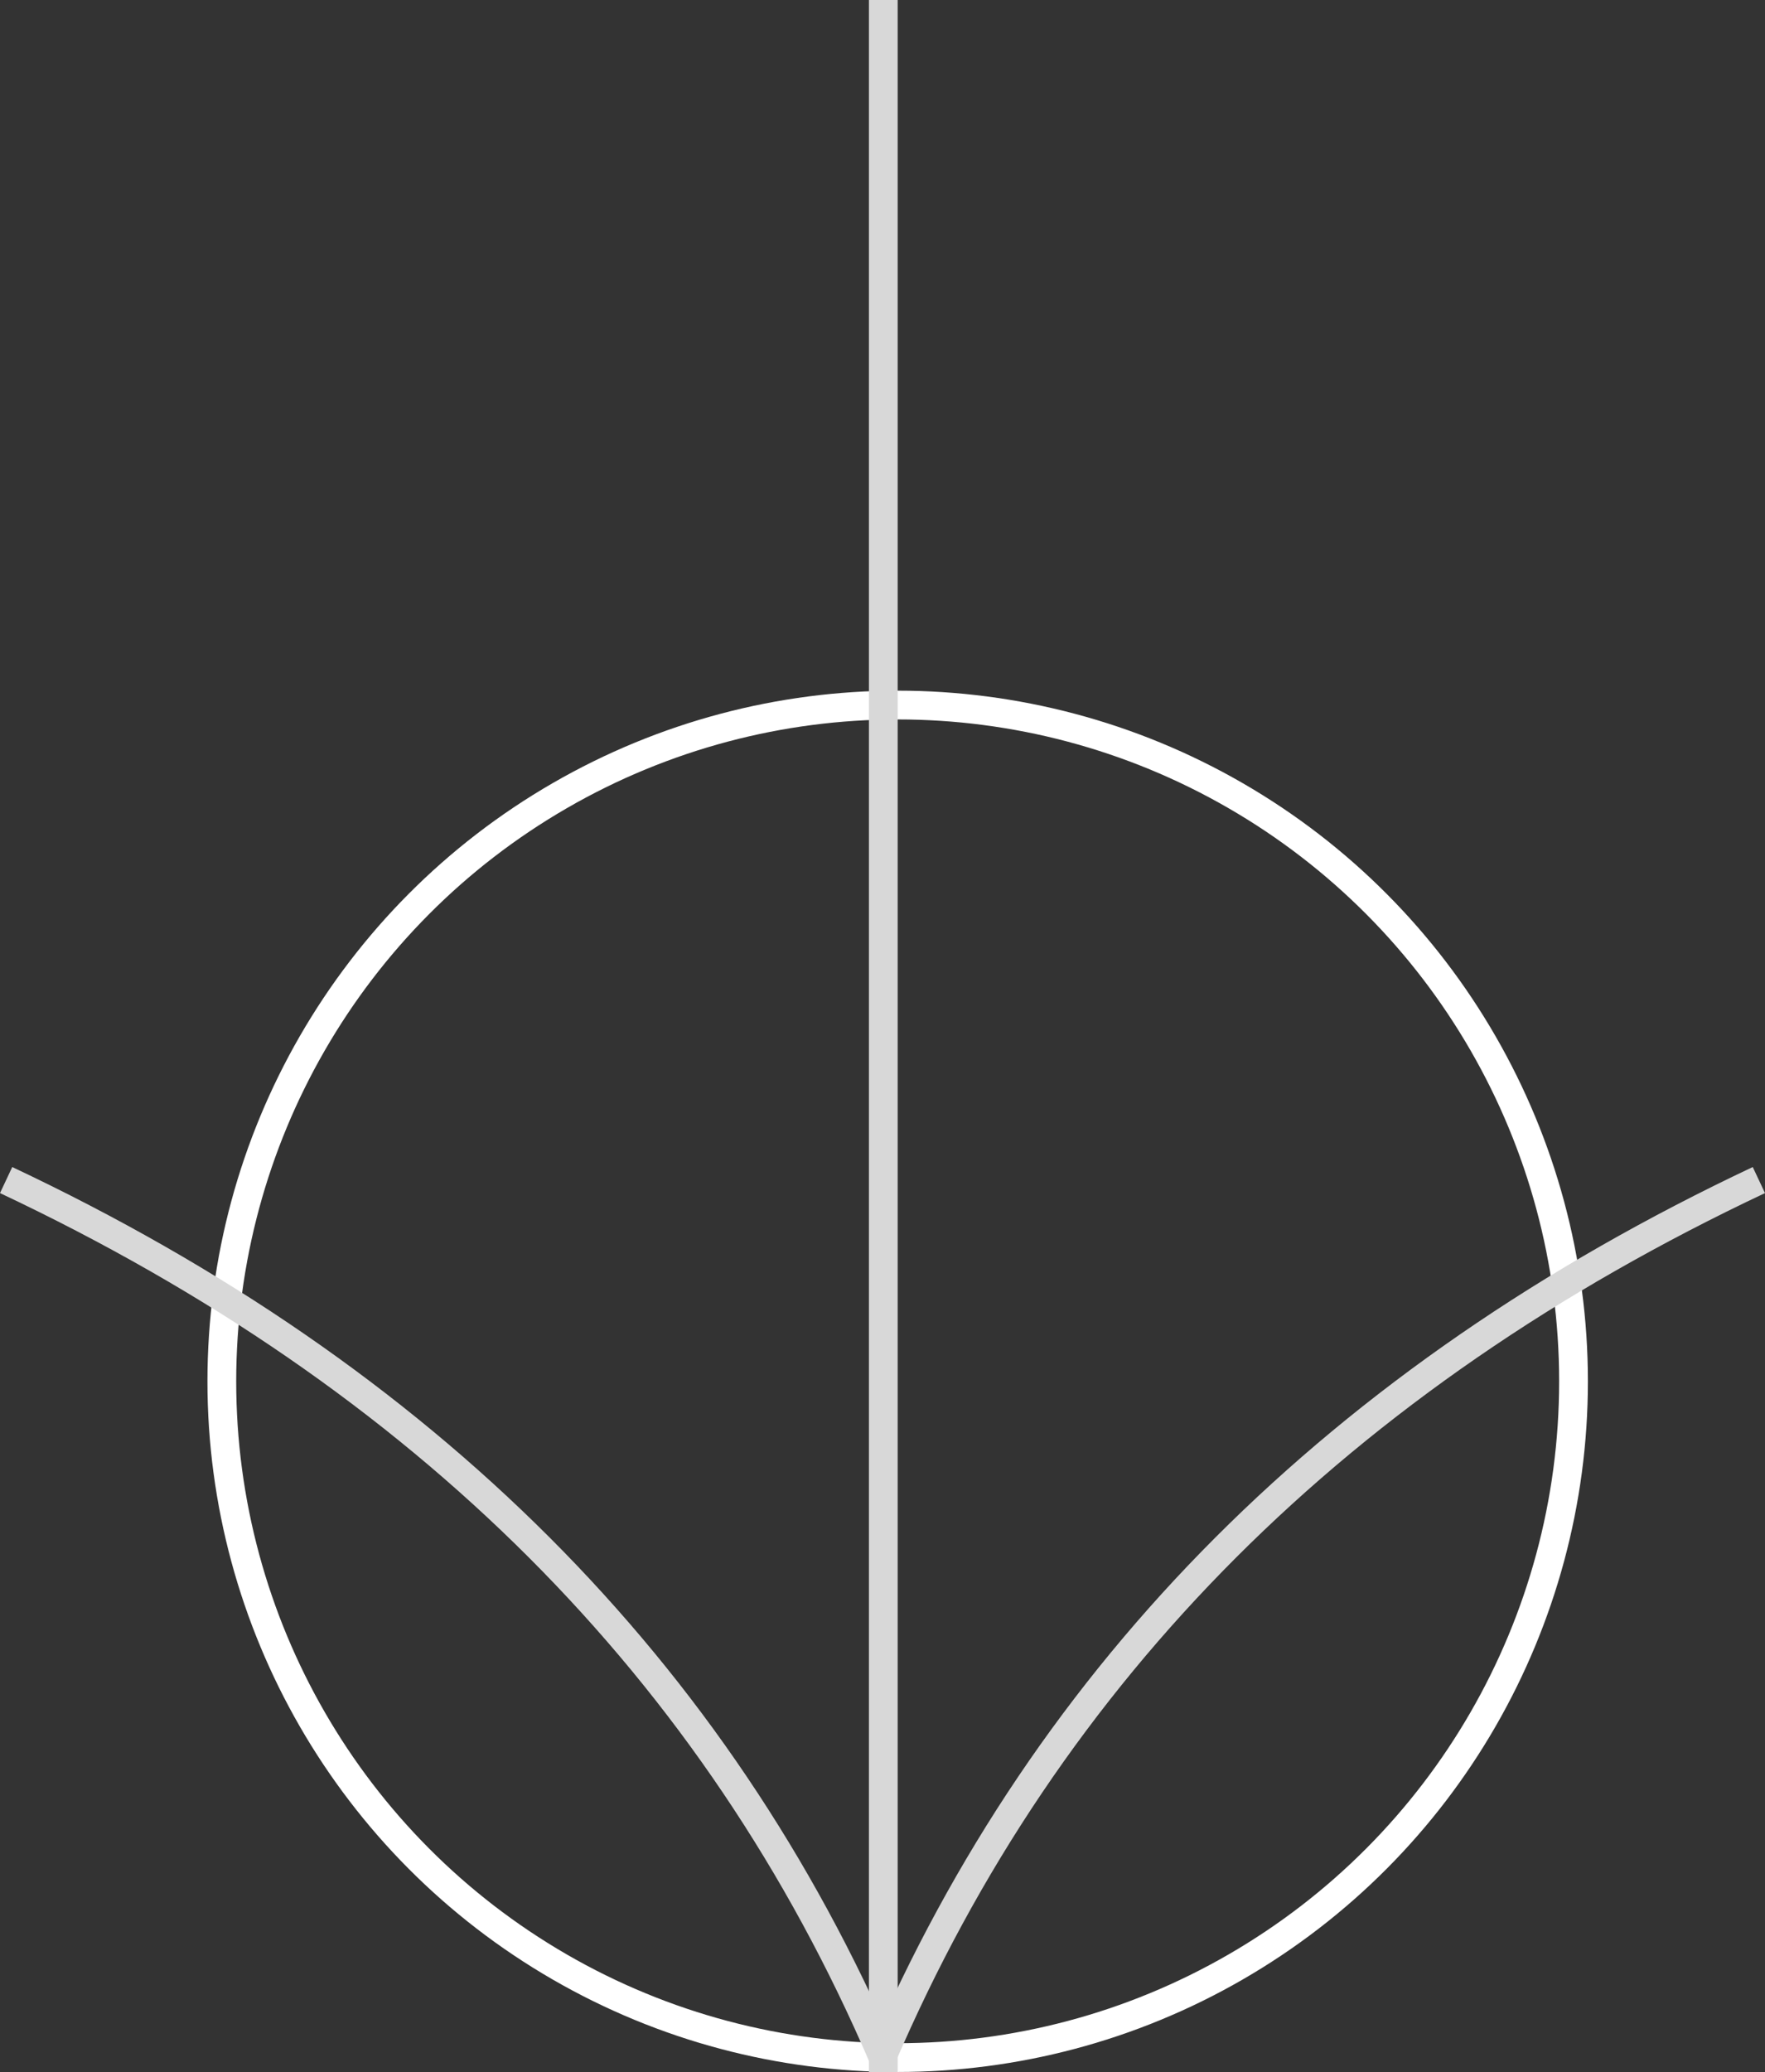 <svg xmlns="http://www.w3.org/2000/svg" xmlns:xlink="http://www.w3.org/1999/xlink" fill="none" version="1.1" width="61.371" height="72" viewBox="0 0 61.371 72"><rect x="0" y="0" width="61.371" height="72" fill="#333333" stroke="none"/><g><g><ellipse cx="31.213" cy="48" rx="23.5" ry="23.5" fill-opacity="0" stroke-opacity="1" stroke="#FFFFFF" fill="none" stroke-width="1"/></g><g><g transform="matrix(0,1,-1,0,30.213,-30.213)"><line x1="30.213" y1="-0.5" x2="102.213" y2="-0.5" fill-opacity="0" stroke-opacity="1" stroke="#D8D8D8" fill="none" stroke-width="1"/></g><g><path d="M31.173,71.309Q22.419,50.918,0.426,40.554L-2.343749999911271e-7,41.459Q21.65,51.661,30.254,71.704L31.173,71.309Z" fill-rule="evenodd" fill="#D8D8D8" fill-opacity="1"/></g><g transform="matrix(-1,0,0,1,122.316,0)"><path d="M92.118,71.309Q83.364,50.918,61.371,40.554L60.945,41.459Q82.595,51.661,91.199,71.704L92.118,71.309Z" fill-rule="evenodd" fill="#D8D8D8" fill-opacity="1"/></g></g></g></svg>